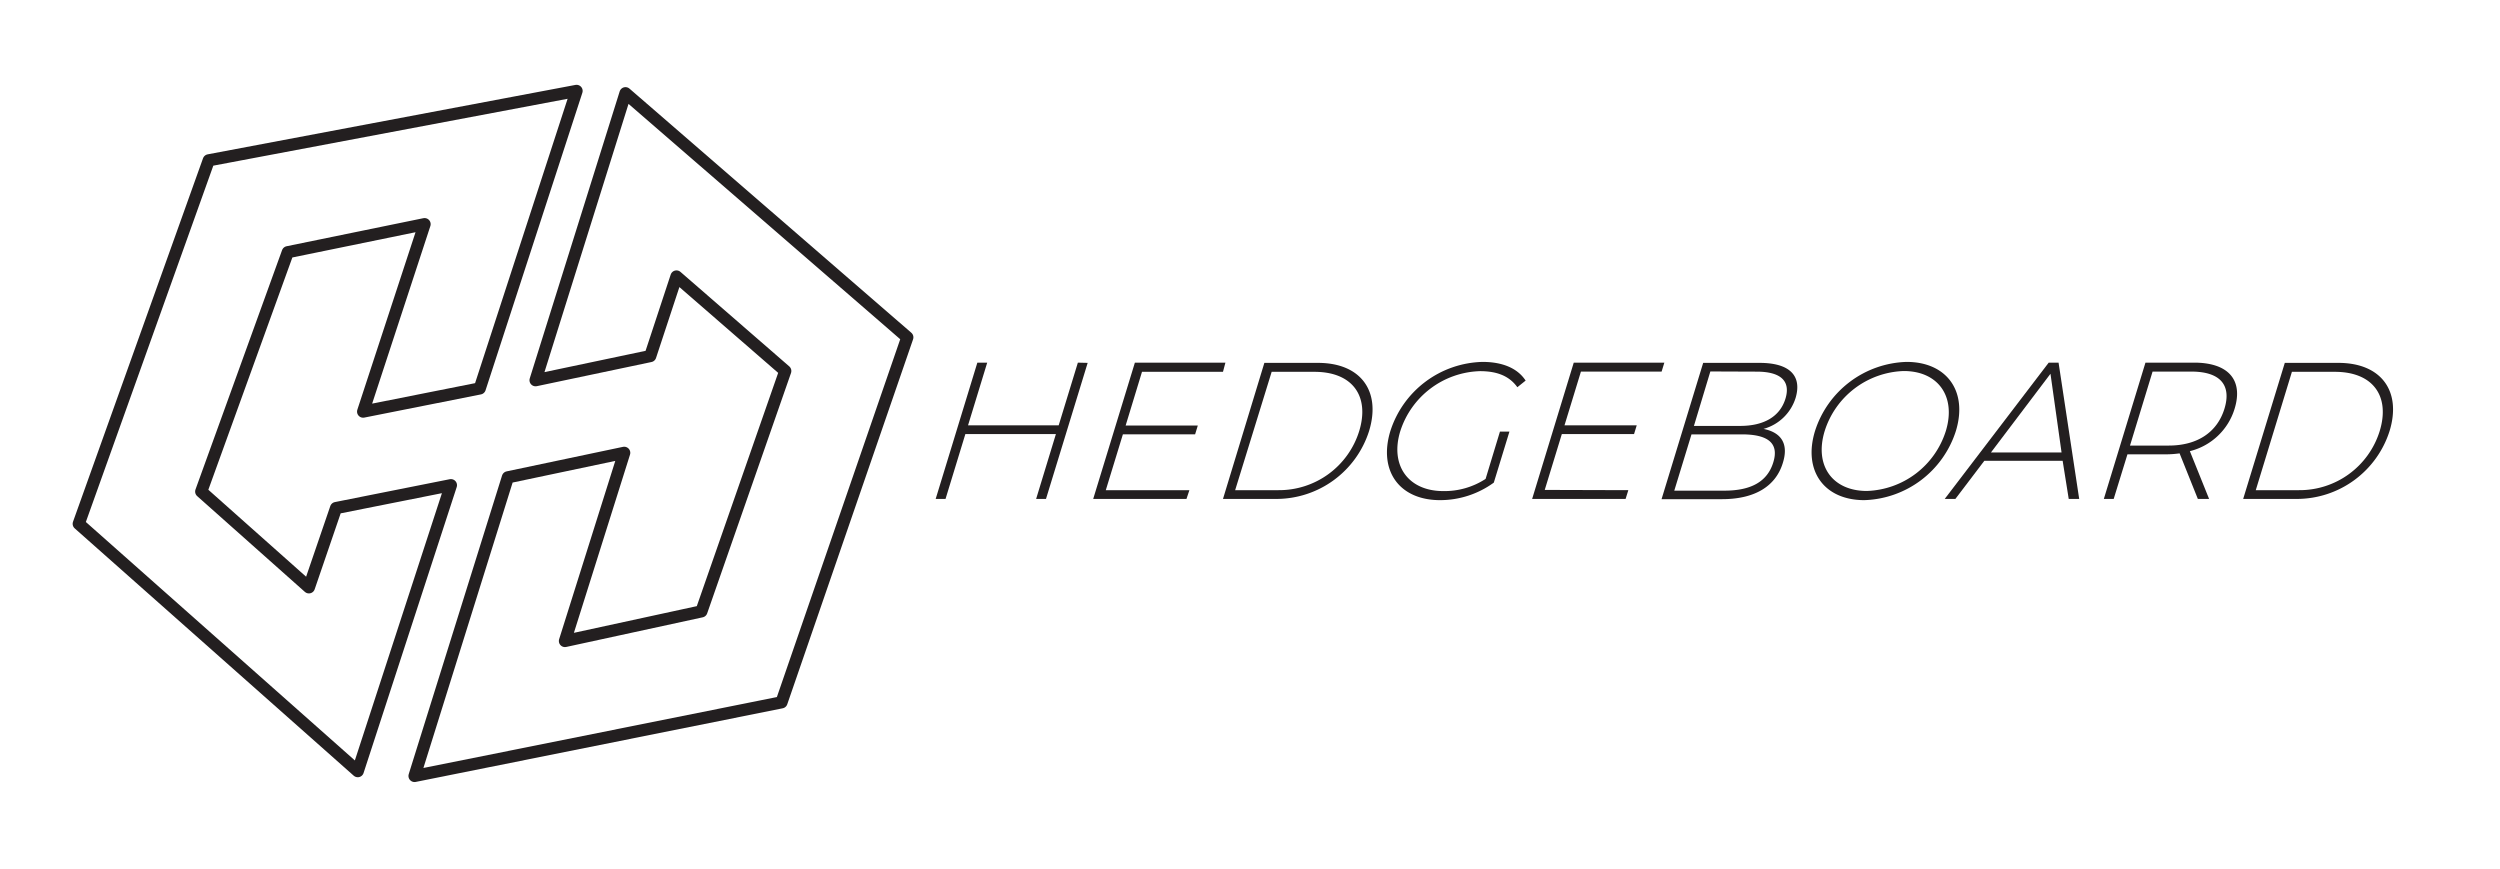 <svg id="Layer_1" data-name="Layer 1" xmlns="http://www.w3.org/2000/svg" viewBox="0 0 410.88 142.85"><defs><style>.cls-1{fill:#231f20;}.cls-2{fill:none;stroke:#231f20;stroke-linecap:round;stroke-linejoin:round;stroke-width:2px;}</style></defs><path class="cls-1" d="M178.76,59.64,171.91,82h-1.62l3.25-10.66H158.66L155.4,82h-1.62l6.85-22.4h1.62l-3.15,10.3H174l3.15-10.3Z"/><path class="cls-1" d="M195.48,80.56,195,82H179.67l6.85-22.4H201.4L201,61.11H187.69L185,69.94h11.86l-.44,1.44H184.55l-2.81,9.18Z"/><path class="cls-1" d="M207.8,59.64h8.81c7.06,0,10.4,4.67,8.4,11.2A16,16,0,0,1,209.76,82H201Zm2.28,20.92a13.79,13.79,0,0,0,13.31-9.72c1.74-5.7-1.06-9.73-7.36-9.73H209L203,80.56Z"/><path class="cls-1" d="M246.52,70.93h1.56l-2.57,8.39a15,15,0,0,1-8.83,2.88c-6.71,0-10.16-4.84-8.17-11.36a16.33,16.33,0,0,1,15.15-11.36c3.21,0,5.73,1,7.08,3.07l-1.36,1.09C248,61.72,245.93,61,243.23,61a14.19,14.19,0,0,0-13.09,9.86c-1.72,5.6,1.28,9.85,7.07,9.85a12.37,12.37,0,0,0,6.95-2Z"/><path class="cls-1" d="M267.62,80.56,267.17,82H251.81l6.84-22.4h14.89l-.45,1.47H259.83l-2.7,8.83H269l-.44,1.44H256.69l-2.81,9.18Z"/><path class="cls-1" d="M293,76.12c-1.16,3.77-4.55,5.92-10,5.92h-9.92l6.84-22.4h9.29c4.77,0,7,2,5.91,5.73a7.65,7.65,0,0,1-5.28,5.12C292.81,71.09,294,73,293,76.12Zm-11.9-15.07L278.4,70H286c3.85,0,6.53-1.5,7.44-4.47s-.86-4.45-4.71-4.45ZM291.44,76c1-3.2-.91-4.61-5.17-4.61H278l-2.83,9.25h8.3C287.7,80.63,290.45,79.22,291.44,76Z"/><path class="cls-1" d="M298.3,70.84a16.31,16.31,0,0,1,15.05-11.36c6.61,0,10.1,4.83,8.1,11.36A16.32,16.32,0,0,1,306.4,82.2C299.76,82.2,296.31,77.33,298.3,70.84Zm21.5,0c1.73-5.66-1.25-9.86-6.91-9.86a14.1,14.1,0,0,0-13,9.86c-1.73,5.66,1.25,9.85,6.94,9.85A14.09,14.09,0,0,0,319.8,70.84Z"/><path class="cls-1" d="M339,75.73H326.13L321.37,82h-1.75l17.09-22.4h1.62L341.72,82H340Zm-.18-1.37L337,61.43l-9.78,12.93Z"/><path class="cls-1" d="M361.22,82l-3-7.49a16.08,16.08,0,0,1-2.21.16h-6.36L347.39,82h-1.62l6.84-22.4h8c5.59,0,8.1,2.82,6.66,7.55a10.26,10.26,0,0,1-7.36,7L363.07,82Zm-4.79-8.77c4.77,0,8-2.24,9.17-6.08s-.68-6.08-5.45-6.08h-6.37l-3.71,12.16Z"/><path class="cls-1" d="M375.51,59.64h8.81c7.06,0,10.41,4.67,8.41,11.2A16,16,0,0,1,377.48,82h-8.81Zm2.29,20.92a13.79,13.79,0,0,0,13.31-9.72c1.74-5.7-1.07-9.73-7.37-9.73h-7.06l-5.94,19.45Z"/><polygon class="cls-2" points="68.13 127.53 128.44 115.43 149.12 55.44 102.8 15.32 88.02 62.49 106.87 58.52 111.18 45.44 129.06 60.97 115.28 100.48 92.85 105.35 102.59 74.42 83.47 78.45 68.13 127.53"/><polygon class="cls-2" points="94.76 14.94 34.31 26.35 12.94 86.09 58.8 126.74 74.11 79.74 55.23 83.5 50.77 96.53 33.07 80.79 47.3 41.45 69.78 36.84 59.68 67.65 78.85 63.84 94.76 14.94"/></svg>